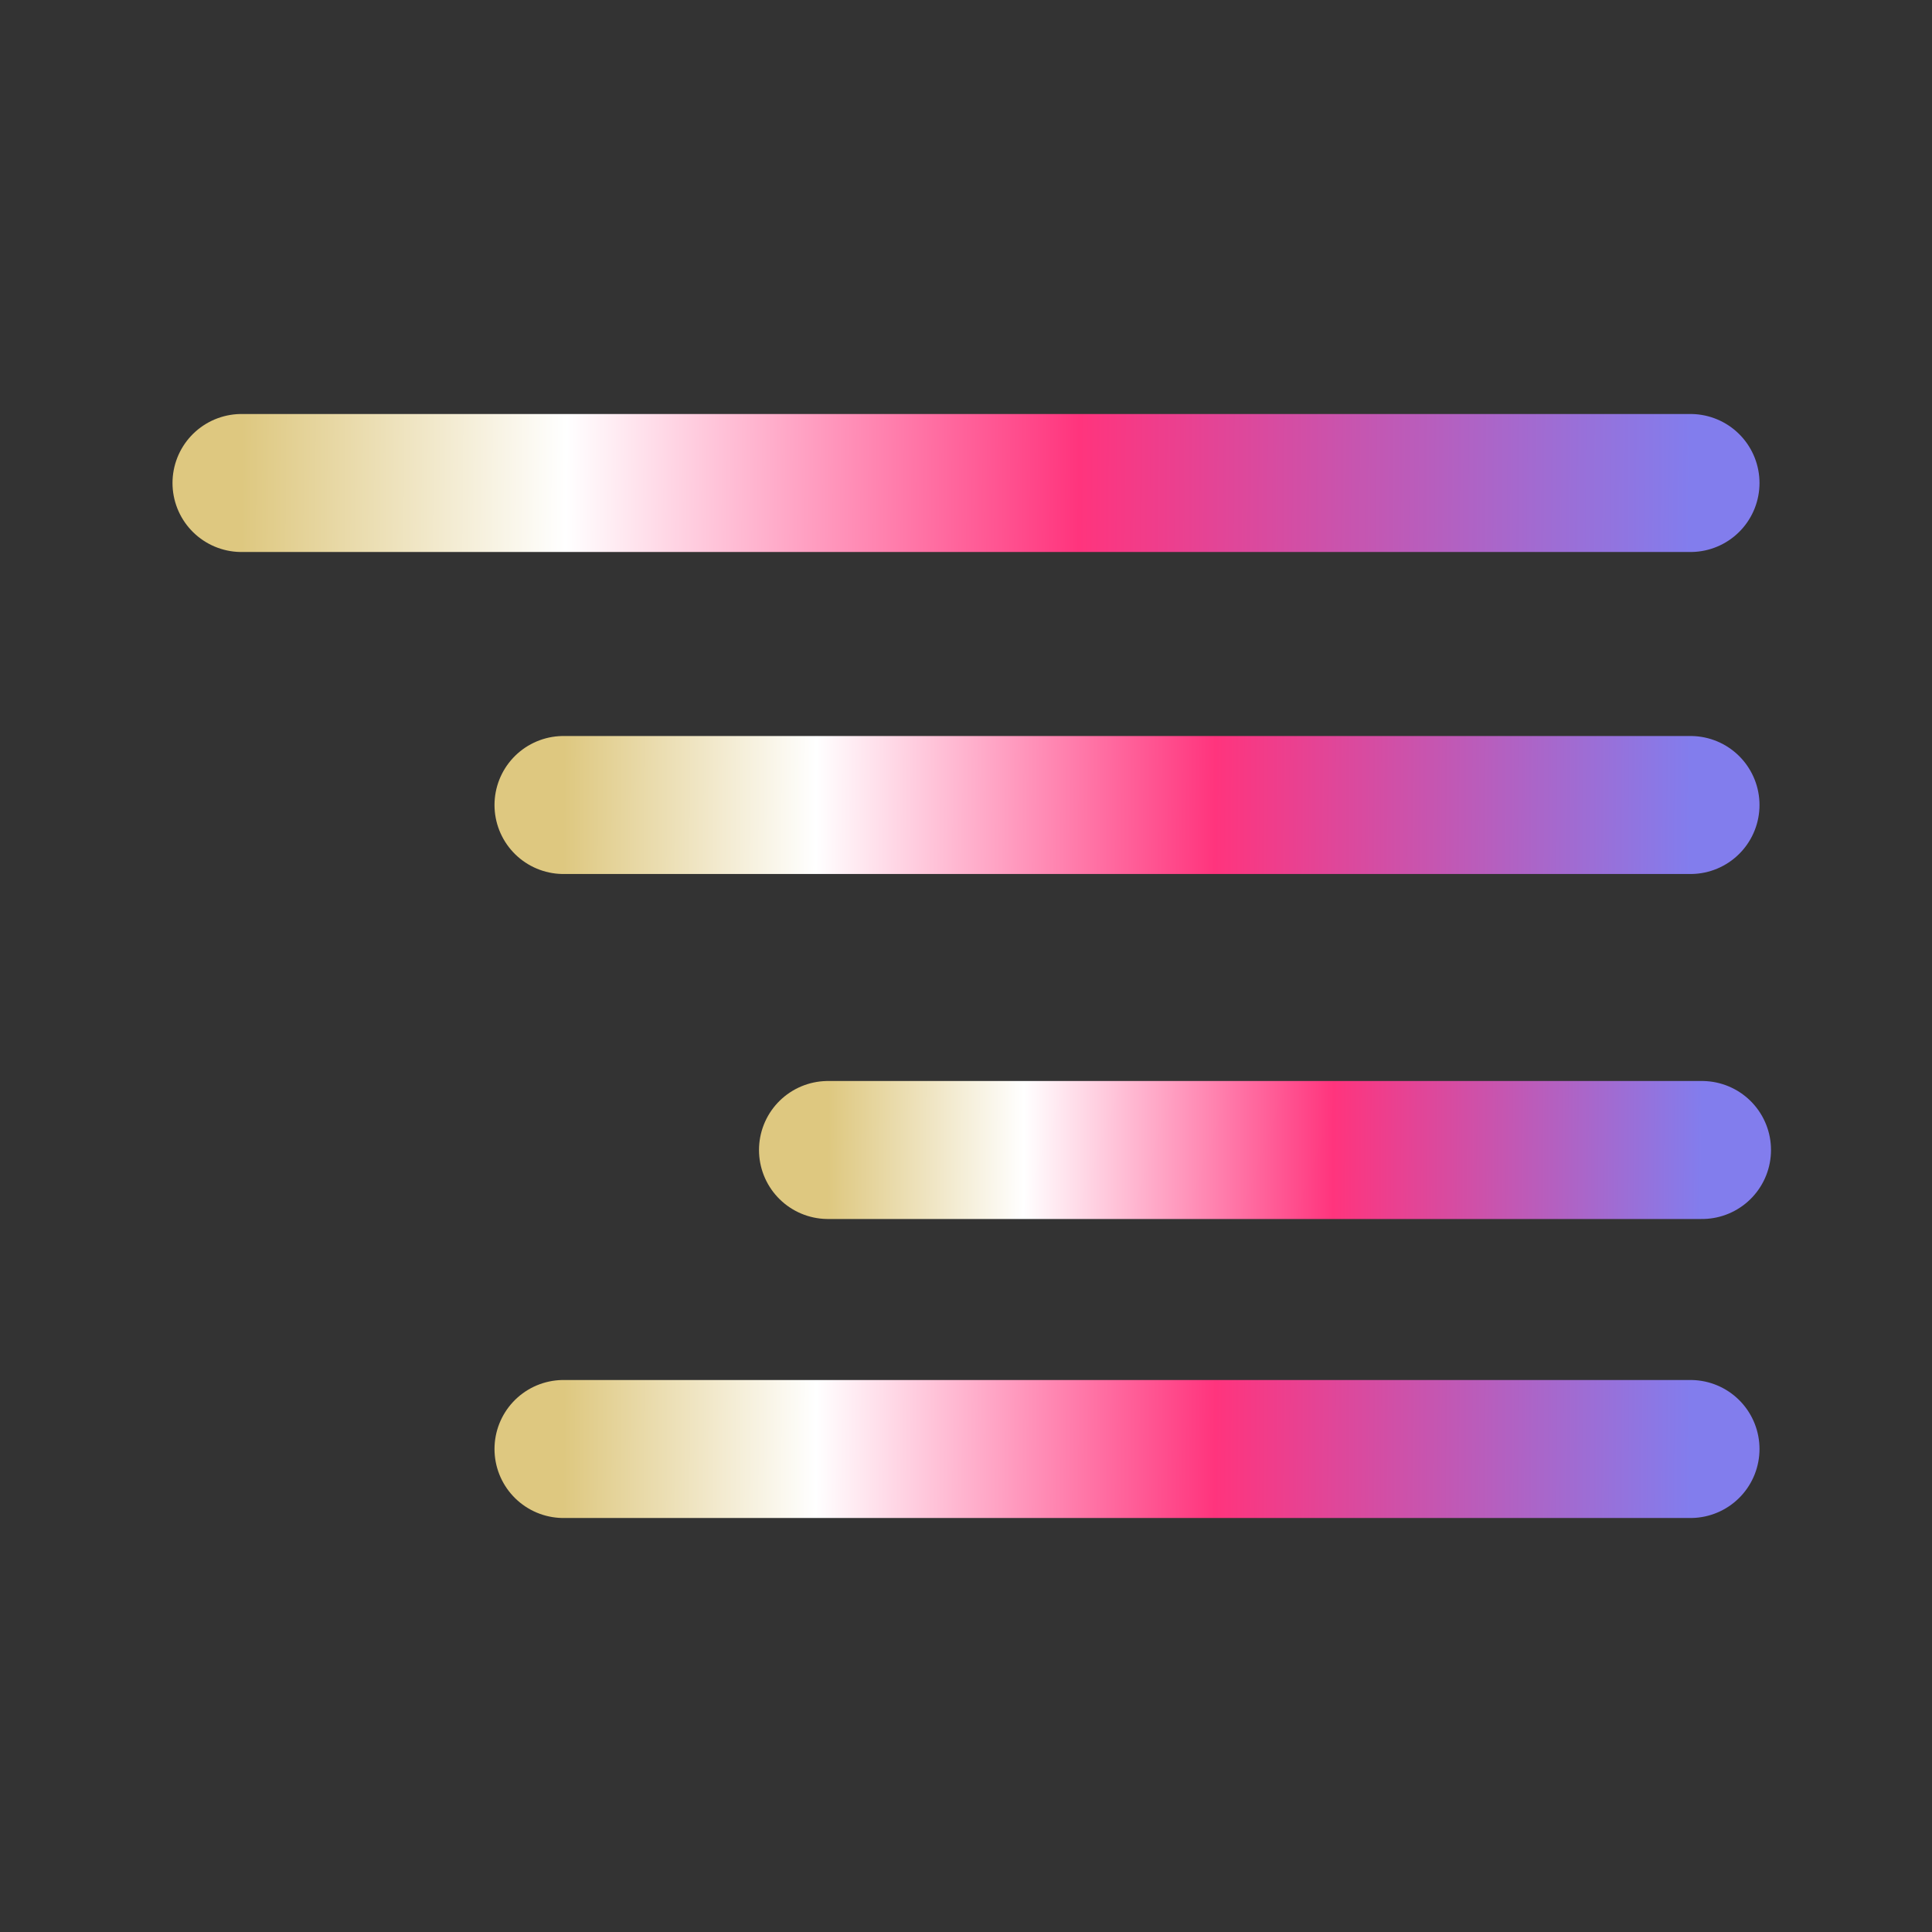 <svg width="42" height="42" viewBox="0 0 42 42" fill="none" xmlns="http://www.w3.org/2000/svg">
<rect x="0" y="0" width="42" height="42" fill="#333333" stroke="none"/>
<path d="M36.75 17.5H12.25" stroke="url(#paint0_linear_432_908)" stroke-width="3" stroke-linecap="round" stroke-linejoin="round"/>
<path d="M36.75 10.5H5.25" stroke="url(#paint1_linear_432_908)" stroke-width="3" stroke-linecap="round" stroke-linejoin="round"/>
<path d="M37 25L18 25" stroke="url(#paint2_linear_432_908)" stroke-width="3" stroke-linecap="round" stroke-linejoin="round"/>
<path d="M36.75 31.5H12.25" stroke="url(#paint3_linear_432_908)" stroke-width="3" stroke-linecap="round" stroke-linejoin="round"/>
<defs>
<linearGradient id="paint0_linear_432_908" x1="12.25" y1="17.814" x2="36.749" y2="17.964" gradientUnits="userSpaceOnUse">
<stop stop-color="#DEC880"/>
<stop offset="0.224" stop-color="white"/>
<stop offset="0.578" stop-color="#FF347D"/>
<stop offset="1" stop-color="#827DED"/>
<stop offset="1" stop-color="#827DED"/>
</linearGradient>
<linearGradient id="paint1_linear_432_908" x1="5.25" y1="10.814" x2="36.748" y2="11.061" gradientUnits="userSpaceOnUse">
<stop stop-color="#DEC880"/>
<stop offset="0.224" stop-color="white"/>
<stop offset="0.578" stop-color="#FF347D"/>
<stop offset="1" stop-color="#827DED"/>
<stop offset="1" stop-color="#827DED"/>
</linearGradient>
<linearGradient id="paint2_linear_432_908" x1="18" y1="25.314" x2="37" y2="25.404" gradientUnits="userSpaceOnUse">
<stop stop-color="#DEC880"/>
<stop offset="0.224" stop-color="white"/>
<stop offset="0.578" stop-color="#FF347D"/>
<stop offset="1" stop-color="#827DED"/>
<stop offset="1" stop-color="#827DED"/>
</linearGradient>
<linearGradient id="paint3_linear_432_908" x1="12.25" y1="31.814" x2="36.749" y2="31.964" gradientUnits="userSpaceOnUse">
<stop stop-color="#DEC880"/>
<stop offset="0.224" stop-color="white"/>
<stop offset="0.578" stop-color="#FF347D"/>
<stop offset="1" stop-color="#827DED"/>
<stop offset="1" stop-color="#827DED"/>
</linearGradient>
</defs>
</svg>
